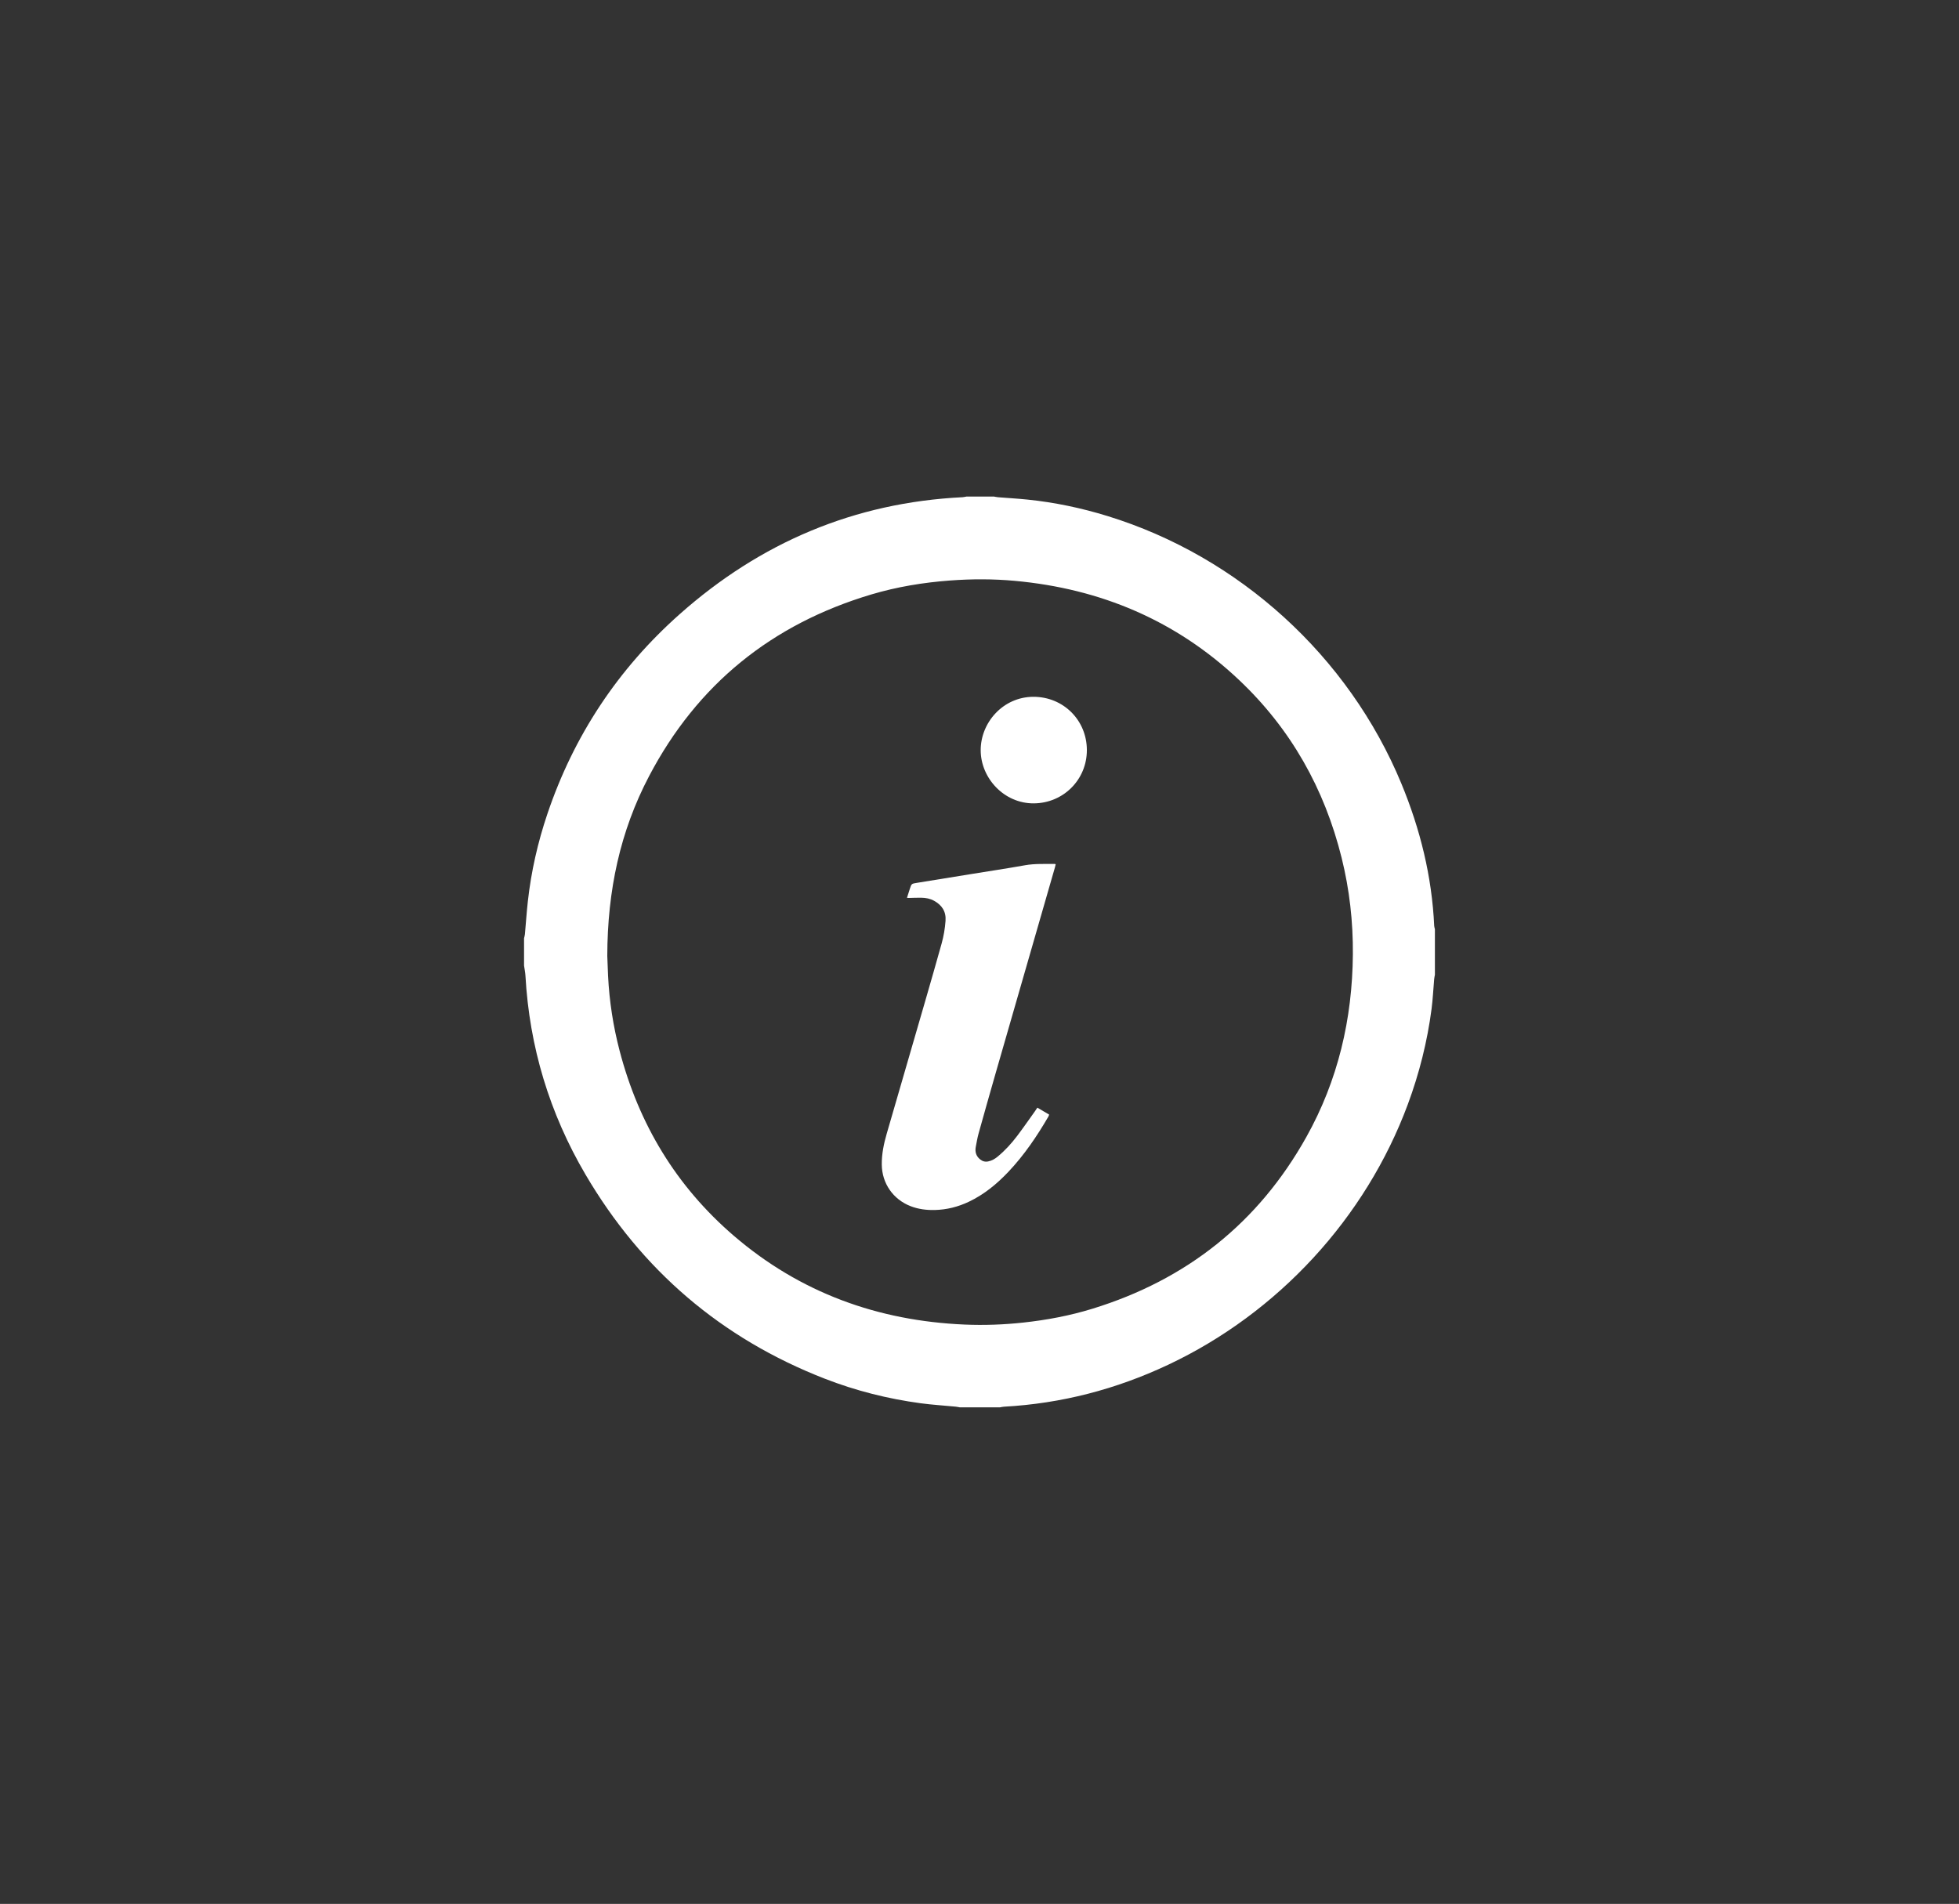<?xml version="1.0" encoding="utf-8"?>
<!-- Generator: Adobe Illustrator 24.0.1, SVG Export Plug-In . SVG Version: 6.00 Build 0)  -->
<svg version="1.1" id="Layer_1" xmlns="http://www.w3.org/2000/svg" xmlns:xlink="http://www.w3.org/1999/xlink" x="0px" y="0px"
	 viewBox="0 0 1111.18 1080" style="enable-background:new 0 0 1111.18 1080;" xml:space="preserve">
<rect x="0" y="0" width="1111.18" height="1080" fill="#333333" stroke="none"/>
<style type="text/css">
	.st0{fill:#FFFFFF;}
</style>
<path class="st0" d="M567.22,798.33c-7.61,0-15.21,0-22.82,0c-0.77-0.13-1.53-0.32-2.31-0.39c-6.64-0.64-13.3-1.04-19.91-1.93
	c-18.61-2.52-36.74-7.08-54.25-13.89c-58.72-22.84-103.98-61.6-135.83-115.86c-20.42-34.78-31.81-72.44-34.06-112.79
	c-0.11-1.91-0.52-3.81-0.79-5.72c0-5.17,0-10.33,0-15.5c0.17-0.76,0.42-1.52,0.49-2.29c0.56-6.21,0.97-12.44,1.66-18.64
	c1.88-16.95,5.64-33.49,11.09-49.64c14.99-44.42,40.08-82.26,75.08-113.32c45.73-40.58,99.03-63.28,160.38-66.31
	c0.78-0.04,1.54-0.25,2.31-0.38c5.17,0,10.33,0,15.5,0c0.77,0.13,1.53,0.33,2.31,0.39c5.57,0.45,11.16,0.76,16.72,1.33
	c15.45,1.58,30.58,4.77,45.42,9.34c74.67,22.99,136.81,79.55,166.7,151.82c10.69,25.85,17.31,52.66,18.6,80.69
	c0.03,0.62,0.26,1.23,0.4,1.85c0,8.61,0,17.22,0,25.83c-0.14,0.84-0.35,1.67-0.42,2.52c-0.5,5.64-0.75,11.31-1.48,16.92
	c-2.43,18.55-6.97,36.59-13.48,54.13c-23.89,64.4-73.51,118.32-136.05,147.75c-29.46,13.86-60.42,21.93-92.97,23.72
	C568.75,797.99,567.99,798.2,567.22,798.33z M344.46,542.26c0.09,2.35,0.23,6.87,0.45,11.38c0.72,14.37,2.91,28.53,6.55,42.44
	c10.87,41.58,32.11,76.85,64.75,104.91c37.61,32.32,81.68,48.27,130.97,50.39c11.05,0.47,22.09,0.07,33.1-1.12
	c13.37-1.44,26.53-3.91,39.38-7.87c53.33-16.41,94.08-48.65,121.34-97.43c17.94-32.11,26.07-66.89,26.37-103.55
	c0.15-18.51-1.91-36.8-6.37-54.78c-9.73-39.21-28.79-73.13-58.2-100.92c-35.7-33.74-78.5-51.77-127.2-56.22
	c-12.24-1.12-24.5-1.11-36.76-0.19c-15.14,1.13-30.06,3.58-44.6,7.91c-56.39,16.82-98.76,50.96-126.12,103.16
	C351.78,471.53,344.56,505,344.46,542.26z"/>
<path class="st0" d="M588.41,628.33c2.3,1.35,4.45,2.62,6.68,3.93c-0.15,0.42-0.22,0.77-0.39,1.07
	c-6.52,11.21-13.75,21.91-22.7,31.37c-6.54,6.91-13.79,12.89-22.45,17c-6.12,2.91-12.55,4.53-19.33,4.69
	c-4.69,0.11-9.3-0.46-13.71-2.17c-9.93-3.85-16.24-12.94-16.35-23.6c-0.07-6,1.15-11.82,2.81-17.54
	c7.3-25.24,14.66-50.47,21.97-75.71c3.1-10.71,6.18-21.42,9.17-32.16c1.17-4.19,1.89-8.48,2.21-12.84c0.39-5.3-2.04-8.92-6.49-11.39
	c-2.24-1.25-4.73-1.7-7.26-1.74c-2.39-0.04-4.78,0.08-7.17,0.13c-0.24,0-0.47-0.04-0.95-0.08c0.57-1.77,1.09-3.44,1.63-5.1
	c0.95-2.94,0.96-2.89,4.06-3.39c10.22-1.64,20.44-3.31,30.66-4.97c10.22-1.66,20.46-3.19,30.65-5.01
	c5.56-0.99,11.11-0.68,16.68-0.76c0.17,0,0.35,0.08,0.69,0.15c-0.14,0.59-0.25,1.17-0.41,1.73
	c-11.26,39.08-22.54,78.16-33.78,117.25c-3.23,11.24-6.41,22.5-9.55,33.77c-0.69,2.47-1.1,5.02-1.59,7.55
	c-0.55,2.88,0.15,5.35,2.52,7.22c1.32,1.05,2.79,1.45,4.48,1.11c2.05-0.4,3.77-1.39,5.36-2.7c4.19-3.45,7.83-7.44,11.09-11.75
	c3.44-4.54,6.68-9.24,10-13.87C587.39,629.87,587.82,629.2,588.41,628.33z"/>
<path class="st0" d="M616.49,425.43c0.06,16.75-13.26,30.15-30.04,30.29c-16.92,0.15-30.1-14.31-30.18-30.02
	c-0.09-15.75,12.63-30.4,29.91-30.43C603.1,395.26,616.43,408.46,616.49,425.43z"/>
</svg>
